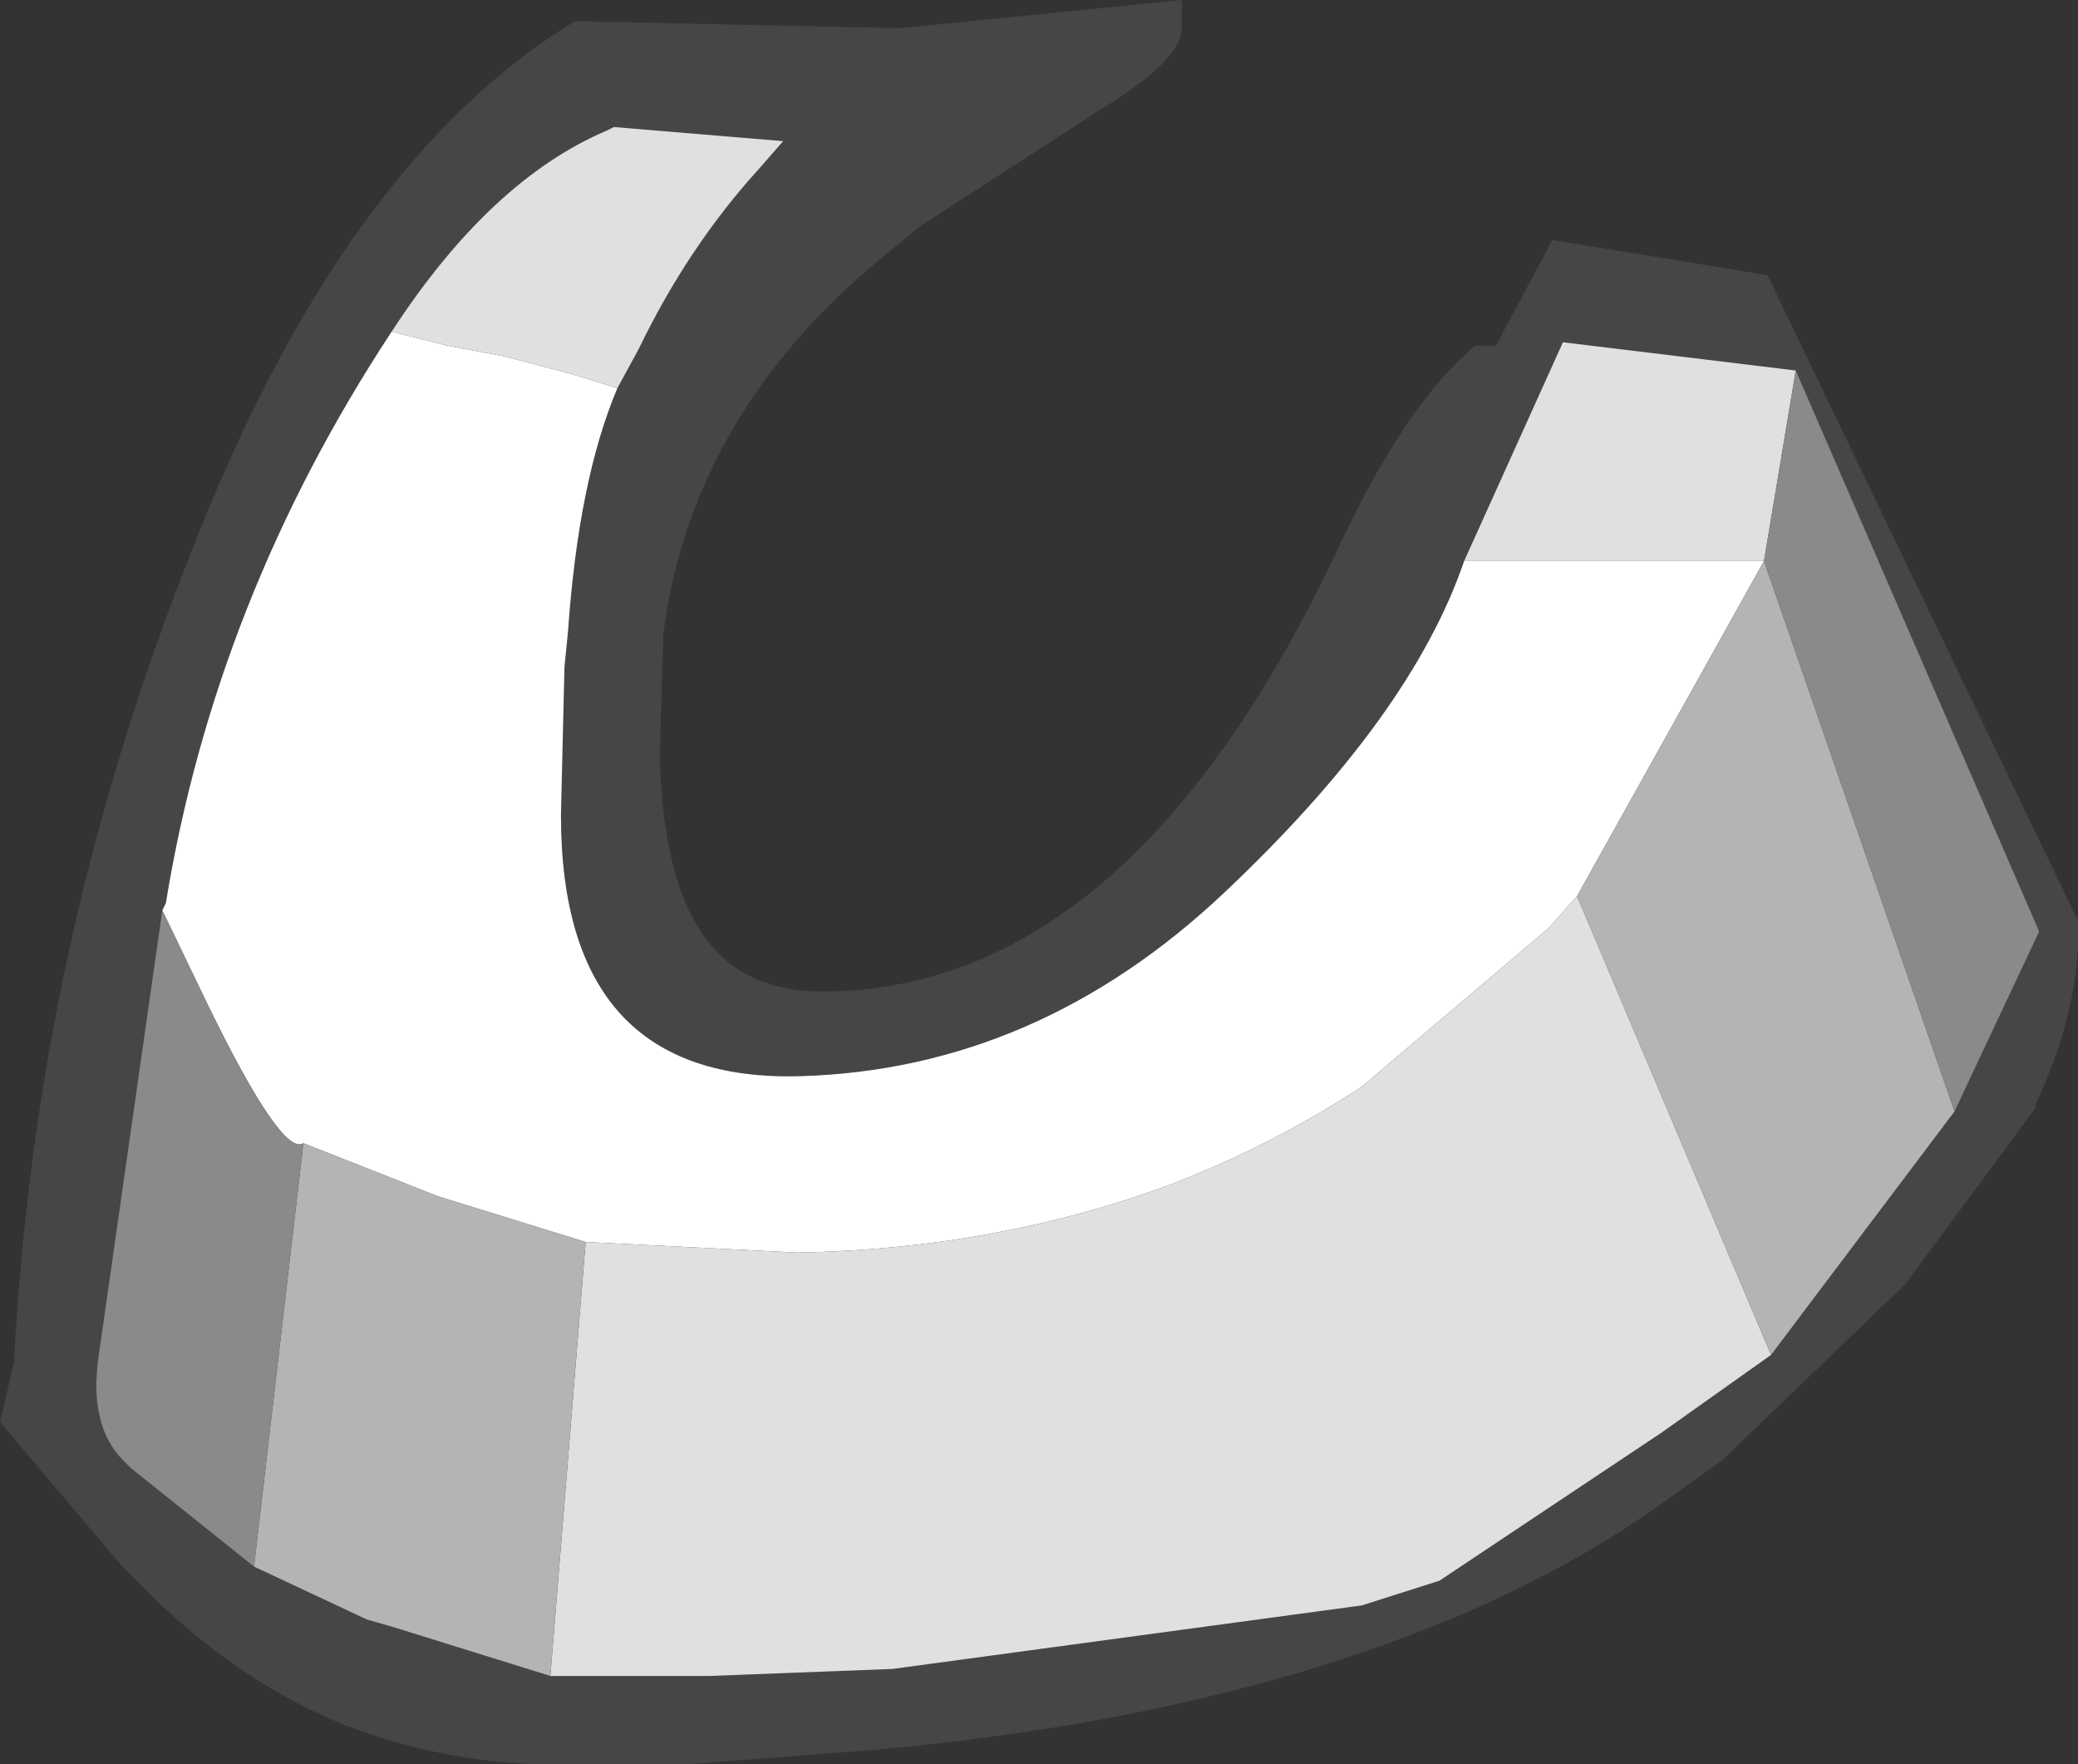 <?xml version="1.0" encoding="UTF-8" standalone="no"?>
<svg xmlns:ffdec="https://www.free-decompiler.com/flash" xmlns:xlink="http://www.w3.org/1999/xlink" ffdec:objectType="shape" height="25.0px" width="29.45px" xmlns="http://www.w3.org/2000/svg">
  <rect width="100%" height="100%" fill="#333333" stroke="none"/>
  <g transform="matrix(1.0, 0.0, 0.0, 1.0, 15.05, 136.85)">
    <path d="M-13.4 -114.75 L-15.05 -116.7 -14.85 -117.55 Q-14.55 -123.45 -12.35 -129.0 -10.2 -134.55 -6.9 -136.55 L-2.3 -136.45 1.7 -136.85 1.7 -136.45 Q1.7 -136.0 0.55 -135.3 L-2.0 -133.65 -2.55 -133.2 Q-5.1 -131.1 -5.6 -128.2 L-5.65 -127.85 -5.7 -126.1 Q-5.65 -124.5 -5.15 -123.7 -4.6 -122.8 -3.4 -122.8 0.95 -122.8 3.9 -129.05 4.85 -131.1 5.85 -131.95 L6.15 -131.95 6.95 -133.45 10.0 -132.95 14.4 -123.8 Q14.45 -122.6 13.8 -121.2 L13.8 -121.15 11.95 -118.65 9.35 -116.15 8.65 -115.65 Q6.8 -114.3 4.3 -113.45 1.25 -112.4 -2.7 -112.05 L-5.3 -111.85 -7.25 -111.85 -7.45 -111.85 Q-8.85 -111.9 -10.15 -112.4 -11.9 -113.1 -13.4 -114.75 M10.05 -117.65 L12.65 -121.1 13.85 -123.65 10.4 -131.6 7.1 -132.0 5.7 -128.9 Q4.95 -126.7 2.3 -124.2 -0.35 -121.7 -3.7 -121.6 -7.1 -121.5 -7.1 -125.3 L-7.05 -127.4 -7.0 -127.9 Q-6.85 -130.05 -6.3 -131.35 L-6.0 -131.9 Q-5.3 -133.35 -4.3 -134.45 L-3.95 -134.85 -6.35 -135.05 -6.45 -135.0 Q-8.1 -134.3 -9.5 -132.15 -12.0 -128.35 -12.7 -124.05 L-12.75 -123.95 -13.65 -117.65 Q-13.8 -116.65 -13.3 -116.15 L-13.2 -116.05 -11.45 -114.65 -9.85 -113.9 -9.5 -113.8 -7.25 -113.1 -5.0 -113.1 -2.4 -113.2 4.25 -114.1 5.35 -114.45 8.5 -116.55 10.05 -117.65" fill="#464646" fill-rule="evenodd" stroke="none"/>
    <path d="M9.95 -128.9 L7.3 -124.15 6.9 -123.7 4.25 -121.45 Q2.95 -120.6 1.5 -120.05 -0.95 -119.15 -3.75 -119.1 L-6.75 -119.25 -8.85 -119.9 -10.75 -120.65 Q-11.05 -120.45 -12.1 -122.6 L-12.75 -123.95 -12.7 -124.05 Q-12.0 -128.35 -9.5 -132.15 L-8.7 -131.95 -7.9 -131.8 -6.95 -131.55 -6.3 -131.35 Q-6.85 -130.05 -7.0 -127.9 L-7.05 -127.4 -7.1 -125.3 Q-7.1 -121.5 -3.7 -121.6 -0.35 -121.7 2.3 -124.2 4.95 -126.7 5.7 -128.9 L9.95 -128.9" fill="#ffffff" fill-rule="evenodd" stroke="none"/>
    <path d="M7.3 -124.15 L10.05 -117.65 8.5 -116.55 5.35 -114.45 4.25 -114.1 -2.4 -113.2 -5.0 -113.1 -7.25 -113.1 -6.75 -119.25 -3.75 -119.1 Q-0.95 -119.15 1.5 -120.05 2.95 -120.6 4.25 -121.45 L6.9 -123.7 7.3 -124.15 M10.4 -131.6 L9.95 -128.9 5.7 -128.9 7.1 -132.0 10.4 -131.6 M-6.3 -131.35 L-6.95 -131.55 -7.9 -131.8 -8.7 -131.95 -9.5 -132.15 Q-8.1 -134.3 -6.45 -135.0 L-6.35 -135.05 -3.95 -134.85 -4.3 -134.45 Q-5.3 -133.35 -6.0 -131.9 L-6.3 -131.35" fill="#e0e0e0" fill-rule="evenodd" stroke="none"/>
    <path d="M7.3 -124.15 L9.95 -128.9 12.65 -121.1 10.05 -117.65 7.3 -124.15 M-10.75 -120.65 L-8.85 -119.9 -6.75 -119.25 -7.25 -113.1 -9.5 -113.8 -9.85 -113.9 -11.45 -114.65 -10.75 -120.65" fill="#b4b4b4" fill-rule="evenodd" stroke="none"/>
    <path d="M12.65 -121.1 L9.95 -128.9 10.4 -131.6 13.85 -123.65 12.65 -121.1 M-12.75 -123.95 L-12.1 -122.6 Q-11.05 -120.45 -10.75 -120.65 L-11.45 -114.65 -13.2 -116.05 -13.3 -116.15 Q-13.8 -116.65 -13.65 -117.65 L-12.75 -123.95" fill="#8a8a8a" fill-rule="evenodd" stroke="none"/>
  </g>
</svg>
